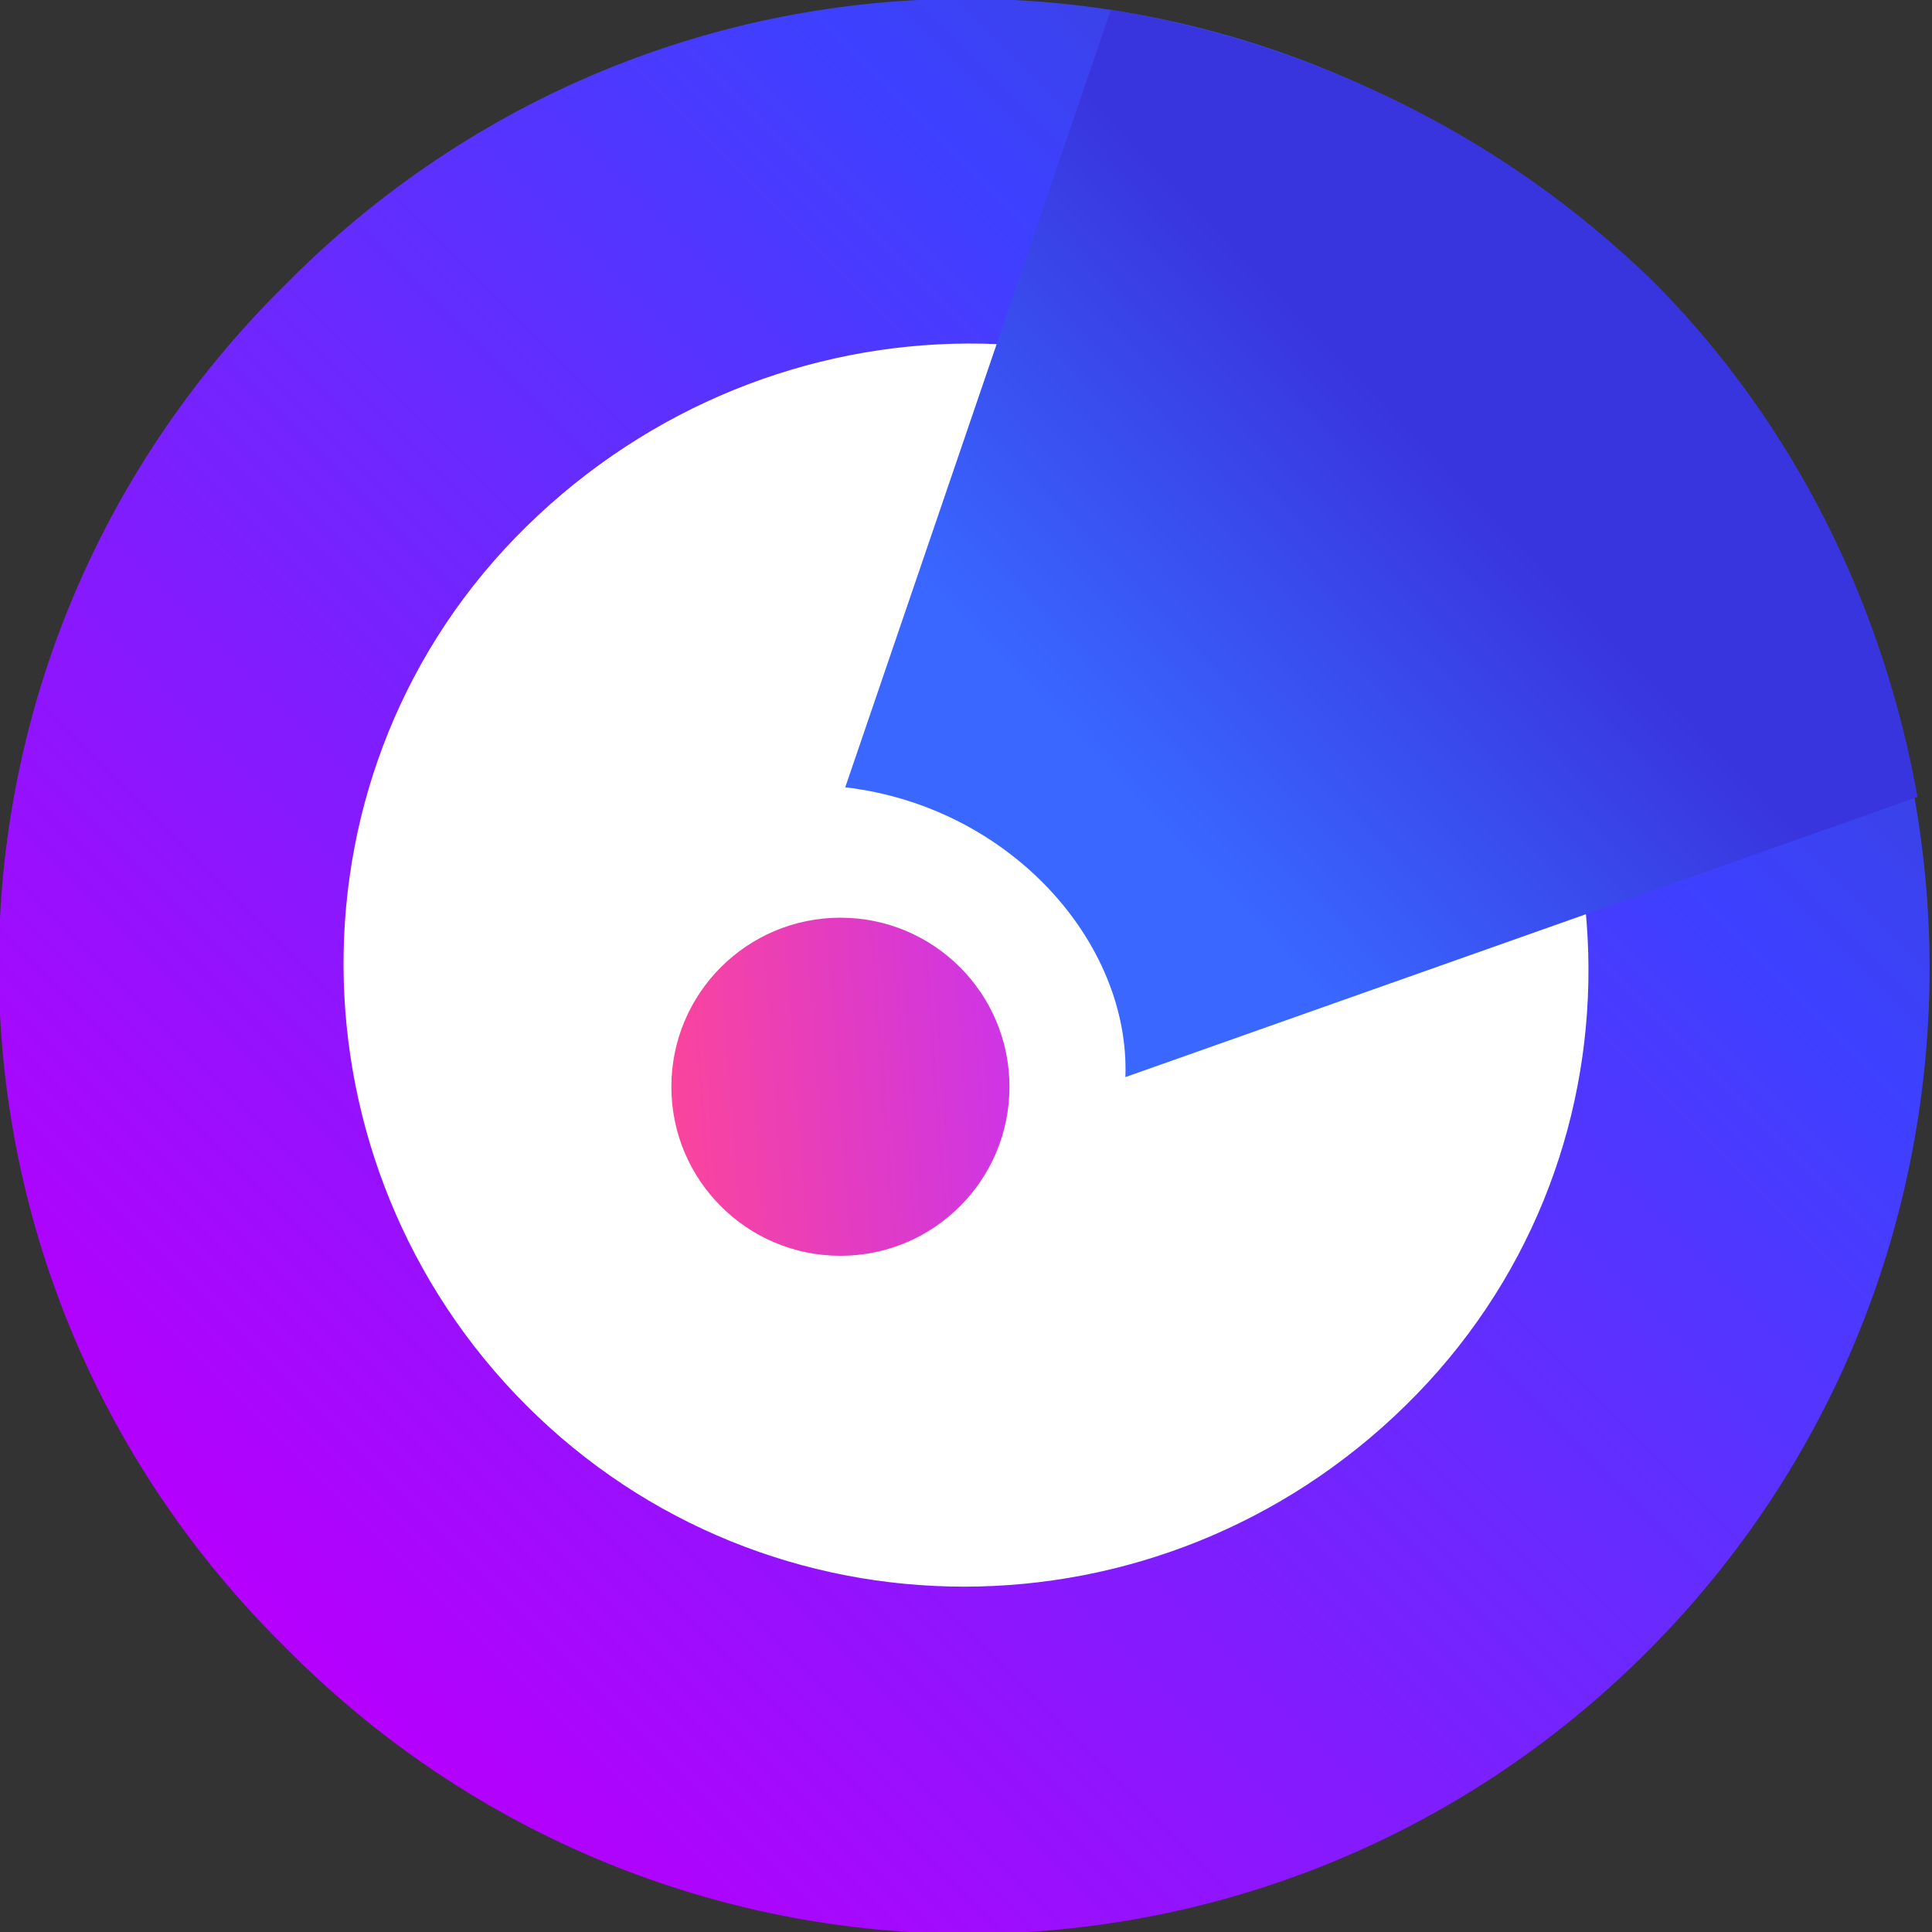 <?xml version="1.0" encoding="utf-8"?>
<!-- Generator: Adobe Illustrator 25.3.1, SVG Export Plug-In . SVG Version: 6.00 Build 0)  -->
<svg version="1.1" id="图层_1" xmlns="http://www.w3.org/2000/svg" xmlns:xlink="http://www.w3.org/1999/xlink" x="0px" y="0px"
	 viewBox="0 0 40 40" style="enable-background:new 0 0 40 40;" xml:space="preserve">
<rect x="0" y="0" width="40" height="40" fill="#333333" stroke="none"/>
<style type="text/css">
	.st0{fill-rule:evenodd;clip-rule:evenodd;fill:#FFFFFF;}
	.st1{fill-rule:evenodd;clip-rule:evenodd;fill:url(#a_2_);}
	.st2{fill-rule:evenodd;clip-rule:evenodd;fill:url(#i_2_);}
	.st3{fill:url(#SVGID_1_);}
</style>
<circle class="st0" cx="20" cy="20" r="19"/>
<g>
	
		<linearGradient id="a_2_" gradientUnits="userSpaceOnUse" x1="1.872" y1="40.041" x2="1.872" y2="41" gradientTransform="matrix(-28.154 -28.154 -28.154 28.154 1212.853 -1067.447)">
		<stop  offset="0" style="stop-color:#3943E1"/>
		<stop  offset="0.157" style="stop-color:#3D41FF"/>
		<stop  offset="1" style="stop-color:#B500FE"/>
	</linearGradient>
	<path id="a_1_" class="st1" d="M5.9,34.1C-2,26.3-2,13.7,5.9,5.9C13.7-2,26.3-2,34.1,5.9c7.8,7.8,7.8,20.5,0,28.3
		C26.3,42,13.7,42,5.9,34.1z M10.9,29.1c5,5,13.1,5,18.2,0s5-13.1,0-18.2s-13.1-5-18.2,0S5.9,24.1,10.9,29.1z"/>
</g>
<g>
	
		<linearGradient id="i_2_" gradientUnits="userSpaceOnUse" x1="3.992" y1="40.939" x2="3.256" y2="40.086" gradientTransform="matrix(-4.977 -4.977 -4.977 4.977 236.806 -161.062)">
		<stop  offset="0" style="stop-color:#FF4695"/>
		<stop  offset="1" style="stop-color:#CC34E7"/>
	</linearGradient>
	<circle id="i_1_" class="st2" cx="17.4" cy="22.5" r="3.5"/>
</g>
<linearGradient id="SVGID_1_" gradientUnits="userSpaceOnUse" x1="21.294" y1="18.039" x2="29.995" y2="9.669">
	<stop  offset="0.215" style="stop-color:#3967FF"/>
	<stop  offset="1" style="stop-color:#3935DE"/>
</linearGradient>
<path class="st3" d="M39.7,16.5c-0.7-3.9-2.5-7.7-5.5-10.7C31,2.7,27.1,0.9,23,0.2l-5.5,16.1c3.4,0.4,5.9,3.2,5.8,6L39.7,16.5z"/>
</svg>
